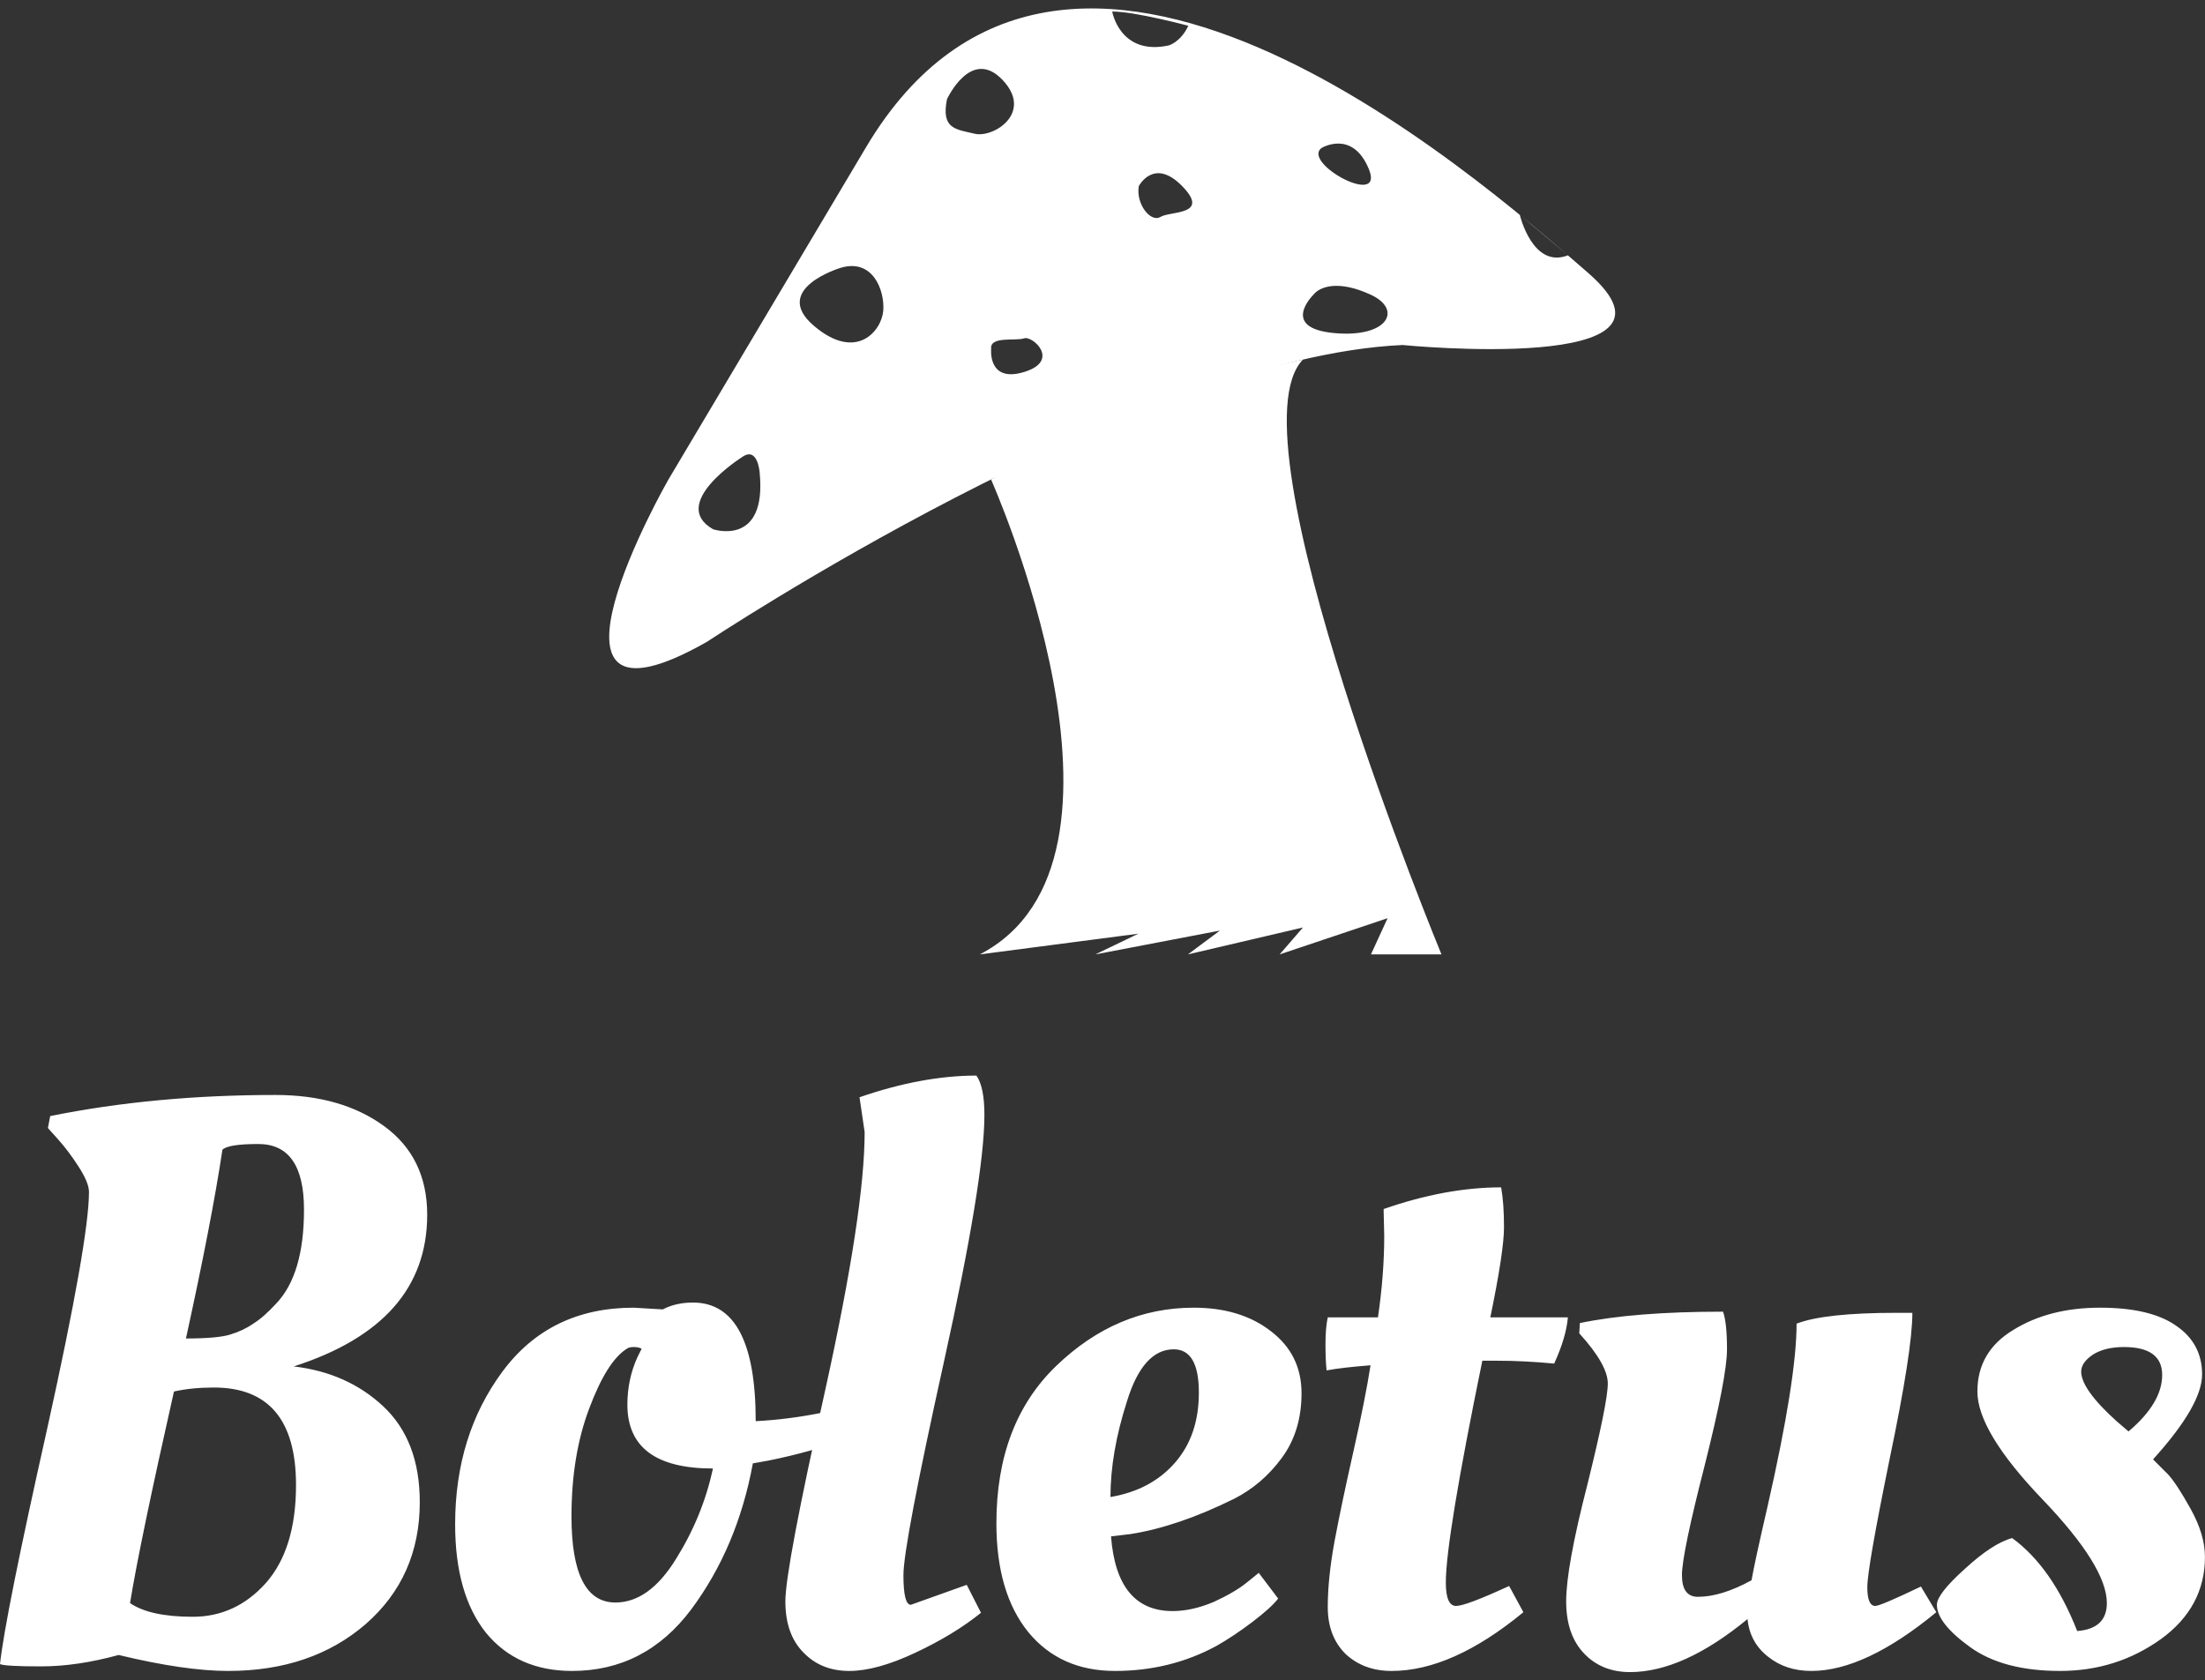 <svg data-v-423bf9ae="" xmlns="http://www.w3.org/2000/svg" viewBox="0 0 221.759 169" class="iconAbove"><rect x="0" y="0" width="221.759" height="169" fill="#333333" stroke="none"/><!----><!----><!----><g data-v-423bf9ae="" id="8c1705de-f6a0-4bcd-85e0-6a13828f45a2" fill="white" transform="matrix(5.736,0,0,5.736,-3.556,86.504)"><path d="M4.62 14.22L4.62 14.22Q3.86 14.22 2.70 13.94L2.70 13.94Q1.97 14.14 1.34 14.14Q0.71 14.14 0.62 14.10L0.62 14.10Q0.71 13.26 1.45 9.96Q2.18 6.66 2.18 5.82L2.18 5.82Q2.18 5.66 2.00 5.38Q1.82 5.10 1.64 4.90L1.64 4.90L1.46 4.70L1.50 4.49Q3.33 4.12 5.45 4.12L5.45 4.12Q6.61 4.12 7.36 4.67Q8.11 5.22 8.11 6.22L8.11 6.22Q8.11 8.13 5.77 8.88L5.77 8.88Q6.71 8.99 7.34 9.58Q7.98 10.18 7.98 11.26L7.98 11.26Q7.98 12.57 7.03 13.40Q6.08 14.22 4.62 14.22ZM4.37 9.25L4.37 9.25Q3.98 9.25 3.67 9.32L3.67 9.32Q3.07 11.98 2.90 13.03L2.90 13.03Q3.25 13.27 4.00 13.27Q4.75 13.27 5.28 12.68Q5.81 12.08 5.81 10.96L5.81 10.96Q5.81 9.25 4.37 9.25ZM5.15 4.98L5.15 4.98Q4.62 4.98 4.52 5.08L4.52 5.08Q4.33 6.34 3.88 8.39L3.88 8.39Q4.44 8.39 4.66 8.32Q4.89 8.25 5.06 8.13Q5.24 8.02 5.46 7.78L5.46 7.78Q5.95 7.27 5.95 6.13Q5.95 4.98 5.15 4.98ZM10.65 14.22L10.65 14.22Q9.69 14.22 9.14 13.55Q8.60 12.87 8.60 11.65L8.60 11.65Q8.60 10.09 9.43 8.97Q10.26 7.85 11.73 7.85L11.73 7.85L12.24 7.88Q12.47 7.76 12.77 7.76L12.77 7.76Q13.87 7.76 13.87 9.84L13.87 9.84Q14.45 9.81 15.04 9.69L15.04 9.69L15.26 9.63L15.34 10.18Q14.88 10.37 14.10 10.53L14.10 10.53L13.82 10.58Q13.55 12.05 12.74 13.14Q11.93 14.22 10.65 14.22ZM11.41 13.02L11.41 13.02Q12.00 13.02 12.47 12.26Q12.94 11.51 13.12 10.67L13.12 10.67Q11.62 10.67 11.62 9.55L11.62 9.55Q11.62 9.10 11.80 8.71L11.80 8.71L11.87 8.57Q11.82 8.54 11.73 8.54Q11.65 8.54 11.61 8.57L11.61 8.57Q11.26 8.79 10.95 9.62Q10.64 10.44 10.64 11.51L10.64 11.51Q10.64 13.02 11.41 13.02ZM15.51 14.22Q15.02 14.22 14.71 13.90Q14.39 13.58 14.39 13.00Q14.39 12.42 15.09 9.29Q15.78 6.16 15.78 4.77L15.78 4.77L15.69 4.16Q16.79 3.78 17.74 3.78L17.74 3.78Q17.88 3.98 17.88 4.47L17.88 4.47Q17.88 5.59 17.17 8.80Q16.46 12.01 16.46 12.54Q16.46 13.06 16.59 13.06L16.59 13.06L17.57 12.71L17.82 13.20Q17.35 13.58 16.67 13.90Q15.99 14.22 15.51 14.22ZM18.09 11.63L18.09 11.63Q18.09 9.88 19.14 8.87Q20.20 7.85 21.55 7.85L21.55 7.85Q22.37 7.85 22.90 8.26Q23.44 8.67 23.44 9.35Q23.44 10.02 23.09 10.49Q22.75 10.95 22.26 11.20L22.26 11.20Q21.27 11.69 20.44 11.82L20.44 11.82L20.10 11.86Q20.20 13.17 21.18 13.17L21.18 13.17Q21.52 13.17 21.90 13.01Q22.27 12.84 22.48 12.67L22.48 12.67L22.69 12.50L23.03 12.95Q22.92 13.10 22.58 13.36Q22.25 13.61 21.95 13.78L21.95 13.78Q21.14 14.22 20.17 14.22Q19.21 14.22 18.65 13.54Q18.09 12.85 18.09 11.63ZM20.09 11.17Q20.80 11.05 21.22 10.57Q21.64 10.09 21.64 9.34Q21.64 8.58 21.20 8.58L21.20 8.58Q20.66 8.58 20.38 9.49Q20.09 10.39 20.09 11.17L20.09 11.17ZM26.75 8.02L28.11 8.02Q28.08 8.37 27.87 8.83L27.87 8.83Q27.34 8.78 26.87 8.78L26.87 8.78L26.61 8.78Q25.97 11.90 25.97 12.67L25.97 12.67Q25.97 13.08 26.15 13.08Q26.32 13.08 27.08 12.73L27.08 12.73L27.33 13.19Q26.08 14.22 25.02 14.22L25.02 14.22Q24.53 14.22 24.21 13.92Q23.90 13.61 23.90 13.10Q23.90 12.59 24.02 11.94Q24.14 11.30 24.35 10.37Q24.56 9.44 24.65 8.86L24.65 8.86Q24.14 8.90 23.88 8.95L23.88 8.95Q23.86 8.78 23.86 8.49Q23.86 8.20 23.90 8.02L23.90 8.02L24.78 8.02Q24.89 7.27 24.89 6.59L24.89 6.59L24.88 6.16L24.88 6.12Q25.97 5.74 26.94 5.74L26.94 5.74Q26.99 6.02 26.99 6.44Q26.99 6.86 26.75 8.02L26.75 8.02ZM28.08 13.00Q28.08 12.40 28.45 10.96Q28.81 9.51 28.81 9.18Q28.81 8.85 28.31 8.30L28.31 8.30L28.32 8.12Q29.27 7.92 30.83 7.92L30.83 7.92Q30.90 8.11 30.90 8.58Q30.90 9.06 30.51 10.61Q30.11 12.17 30.11 12.54Q30.11 12.92 30.39 12.92L30.39 12.92Q30.80 12.92 31.33 12.63L31.33 12.63Q31.39 12.29 31.61 11.34L31.61 11.34Q32.12 9.10 32.12 8.13L32.12 8.13Q32.61 7.94 33.88 7.94L33.88 7.94L34.15 7.94Q34.15 8.60 33.75 10.51Q33.36 12.42 33.36 12.75Q33.36 13.08 33.50 13.08L33.50 13.08Q33.59 13.08 34.30 12.74L34.30 12.74L34.57 13.19Q33.32 14.22 32.38 14.22L32.38 14.22Q31.93 14.22 31.62 13.97Q31.30 13.72 31.26 13.31L31.26 13.31Q30.13 14.24 29.20 14.24L29.20 14.24Q28.71 14.24 28.40 13.92Q28.08 13.59 28.08 13.00ZM39.28 12.22L39.28 12.22Q39.28 13.10 38.51 13.66Q37.73 14.22 36.74 14.22Q35.74 14.22 35.16 13.80Q34.58 13.38 34.58 13.06L34.58 13.06Q34.58 12.87 35.07 12.43Q35.56 11.98 35.90 11.89L35.90 11.89Q36.60 12.40 37.04 13.52L37.04 13.52Q37.56 13.48 37.56 13.03L37.56 13.03Q37.56 12.39 36.43 11.21Q35.29 10.02 35.29 9.32Q35.29 8.62 35.92 8.24Q36.55 7.85 37.44 7.85Q38.33 7.85 38.78 8.17Q39.23 8.48 39.23 9.02Q39.23 9.56 38.37 10.51L38.37 10.51Q38.47 10.61 38.63 10.77Q38.78 10.93 39.03 11.38Q39.28 11.83 39.28 12.22ZM37.94 10.02Q38.53 9.52 38.53 9.03Q38.53 8.54 37.86 8.54L37.86 8.54Q37.53 8.54 37.32 8.67Q37.11 8.81 37.11 8.97L37.11 8.97Q37.11 9.28 37.73 9.84L37.73 9.84L37.94 10.02Z"></path></g><!----><g data-v-423bf9ae="" id="71b1b988-3e8c-4527-acc1-c4c6dc00762b" transform="matrix(1.028,0,0,1.028,60.369,-2.691)" stroke="none" fill="white"><path d="M26.002 17.023c19.352-32.546 59.228 2.345 70.664 12.314 11.435 9.97-18.18 7.038-18.18 7.038-26.096 1.173-68.024 29.026-68.024 29.026C-8.597 76.252 6.65 49.569 6.65 49.569l19.352-32.546zM13.833 47.37s-7.184 4.545-2.785 7.036c0 0 5.277 1.76 4.544-5.57.001 0-.184-2.631-1.759-1.466zM36.63 15.703c1.832.44 5.791-2.052 2.712-5.278-3.079-3.225-5.424 1.906-5.424 1.906-.585 2.932.88 2.932 2.712 3.372zM50.084 3.746s.745 4.348 5.532 3.317c0 0 1.182-.33 1.911-1.924 0 0-5.208-1.399-7.443-1.393zM38.243 36.741s-.366 3.373 3.226 2.273.807-3.582 0-3.293c-.807.287-3.372-.243-3.226 1.02zM54.81 23.84c.953-.586 4.91-.146 2.126-3.005-2.786-2.859-4.252 0-4.252 0-.293 1.759 1.173 3.591 2.126 3.005zm20.377-4.692c-1.612-3.885-4.618-2.052-4.618-2.052-1.979 1.466 6.232 5.937 4.618 2.052zm-51.678 9.676s-6.817 2.053-2.639 5.645 6.67.513 6.817-1.467c.147-1.979-1.026-5.131-4.178-4.178zm46.254 2.639s-3.298 3.225 1.979 3.738c5.278.514 6.801-2.273 3.656-3.738-3.142-1.465-4.99-.834-5.635 0zm20.2-7.82s1.238 5.302 4.703 3.958c0 0-4.027-3.409-4.703-3.958z"></path><path d="M38.232 49.535S54.861 86.801 37.133 96l15.513-2.026L48.432 96l12.19-2.331L57.49 96l11.255-2.634L66.465 96l10.559-3.543L75.398 96h6.899S61.349 45.366 68.744 37.804c.001 0-16.098 3.115-30.512 11.731z"></path></g><!----></svg>